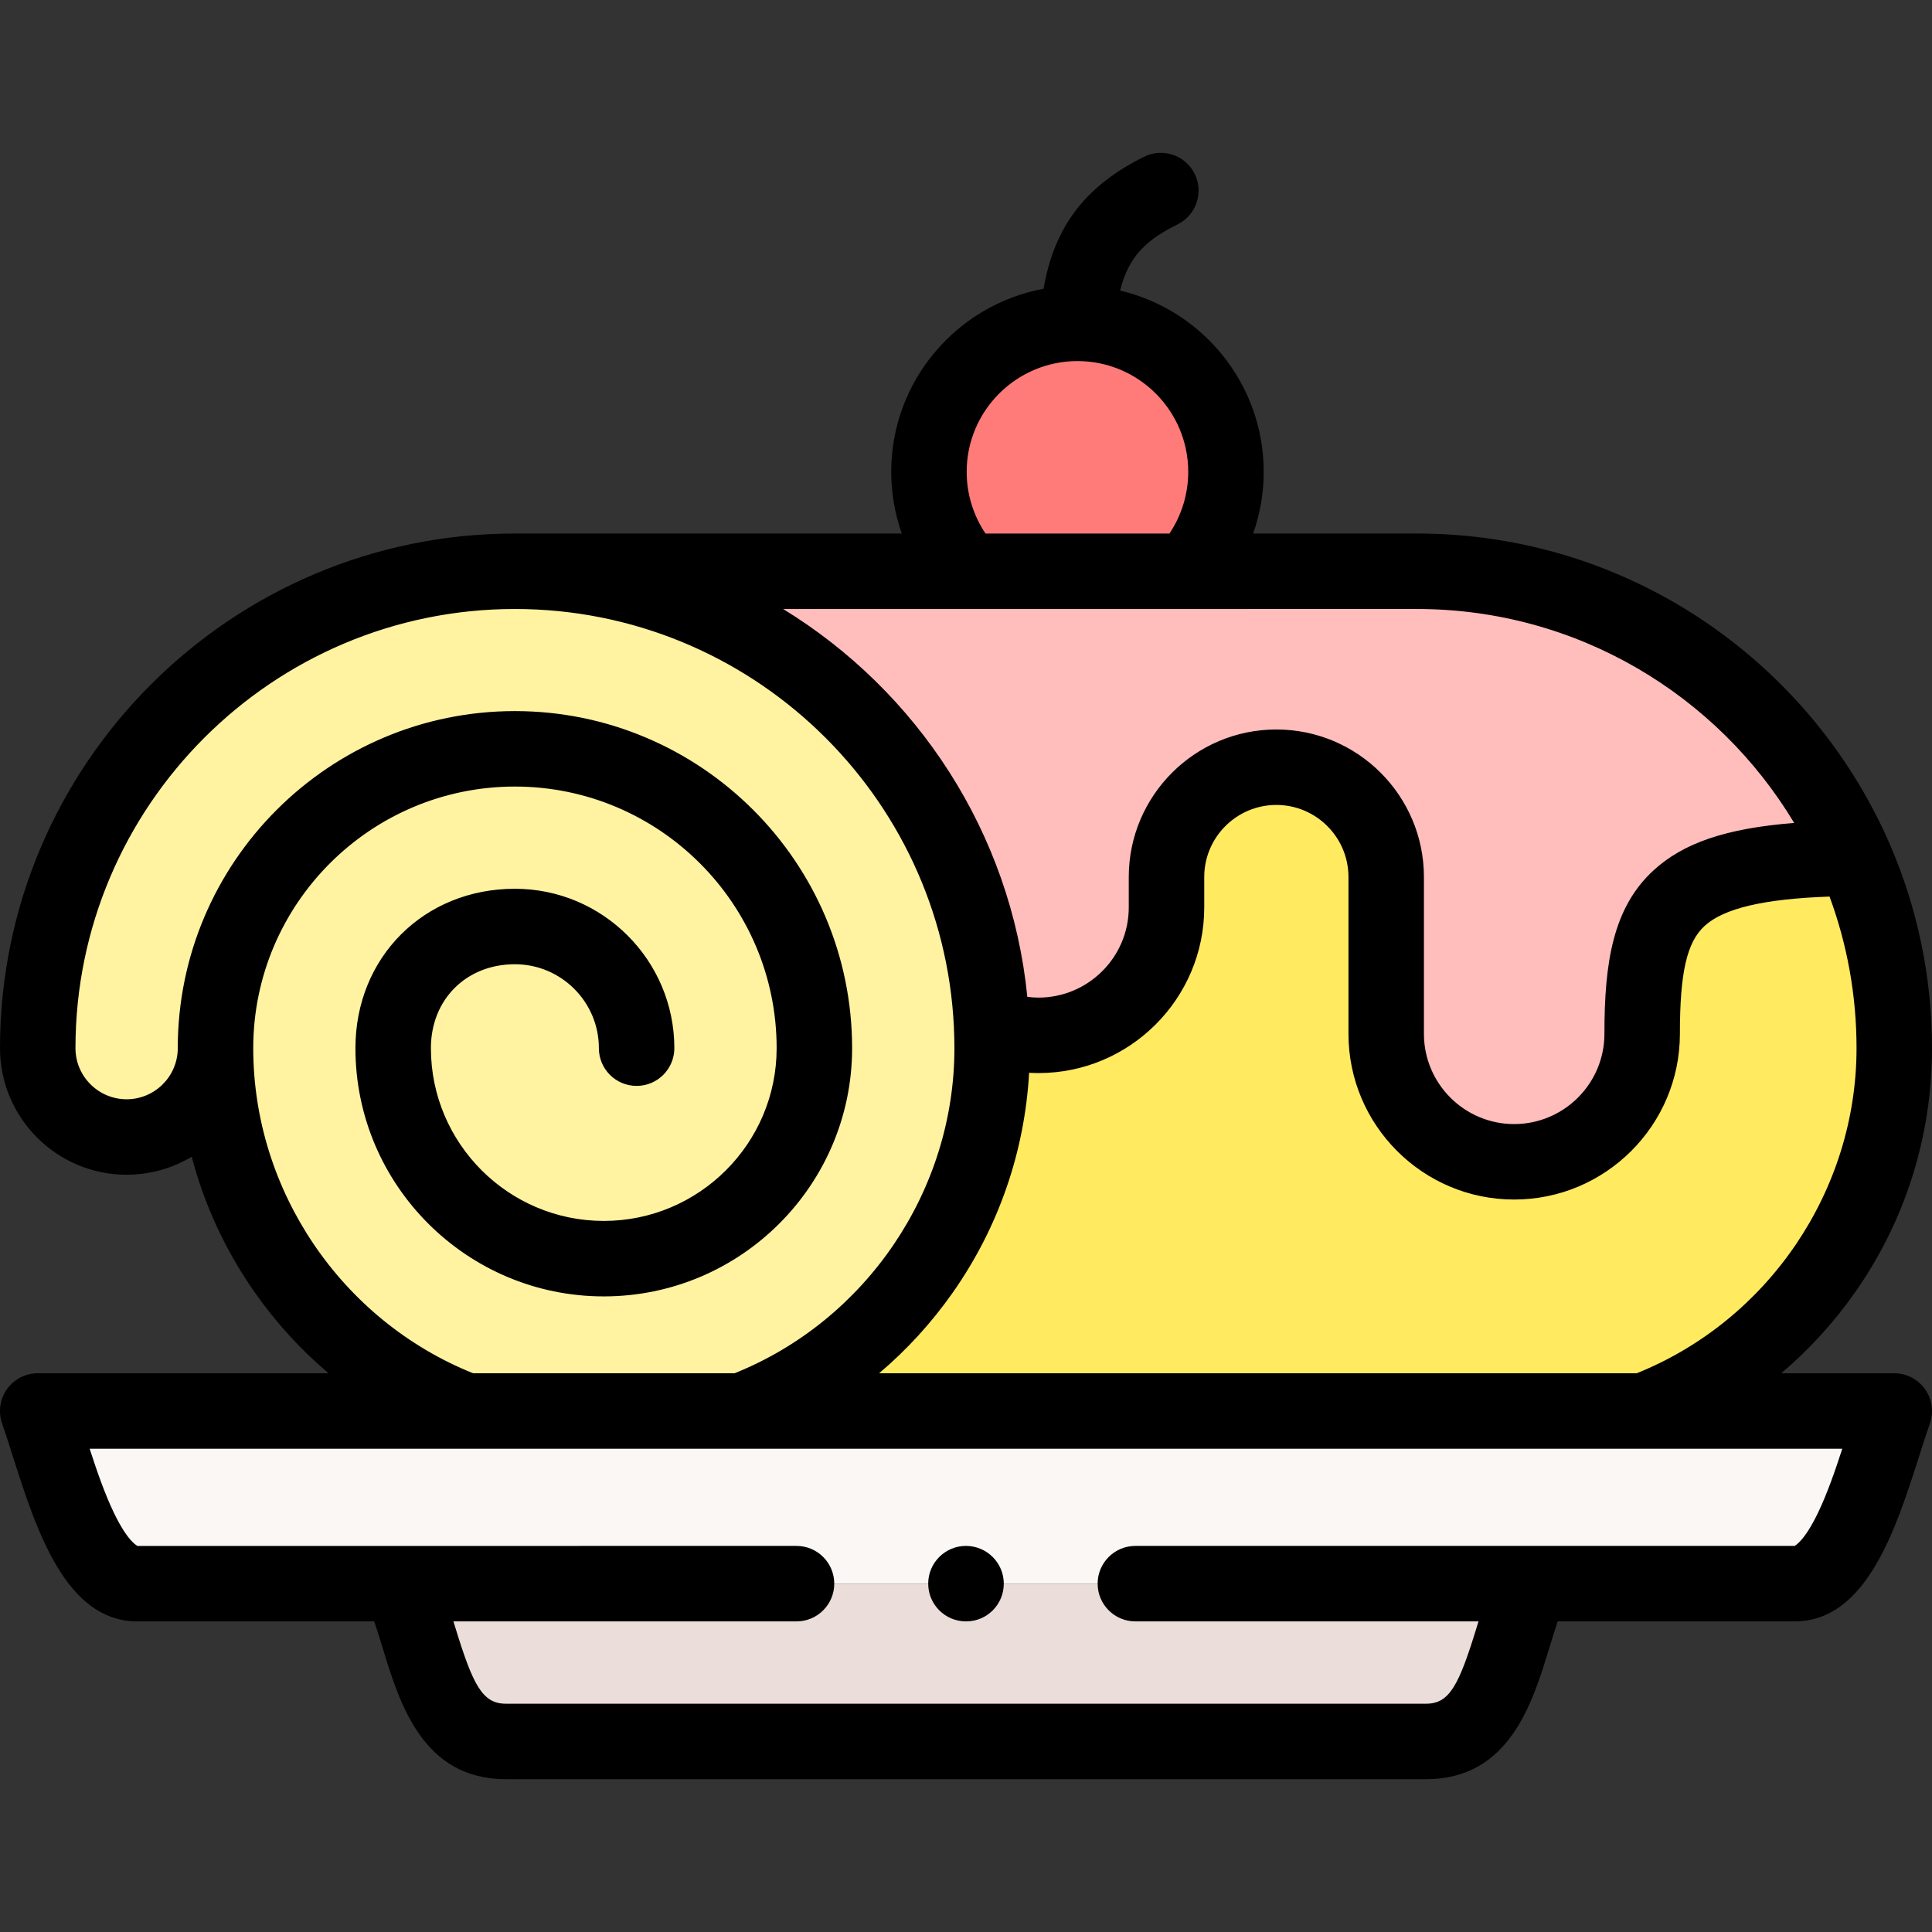 <svg id="Capa_1" enable-background="new 0 0 512 512" height="512" viewBox="0 0 512 512" width="512" xmlns="http://www.w3.org/2000/svg"><rect x="0" y="0" width="512" height="512" fill="#333333" stroke="none"/><g><g><path clip-rule="evenodd" d="m375.521 151.388h-60.745-58.449-119.876c67.917 0 123.333 53.489 126.338 120.634 3.855 1.53 8.05 2.351 12.415 2.351 18.652 0 33.93-15.27 33.93-33.912v-8.046c0-16.007 13.096-29.096 29.111-29.096 15.987 0 29.111 13.089 29.111 29.096v41.562c0 18.642 15.25 33.912 33.902 33.912 18.68 0 33.93-15.271 33.93-33.912 0-34.224 7.285-46.151 56.38-46.52-19.444-44.763-64.089-76.069-116.047-76.069z" fill="#ffbdbc" fill-rule="evenodd"/></g><g><path clip-rule="evenodd" d="m309.135 240.462c0 18.642-15.278 33.912-33.93 33.912-4.365 0-8.56-.822-12.415-2.351.085 1.898.142 3.825.142 5.751 0 43.942-27.552 81.424-66.329 96.156h239.069c38.776-14.733 66.328-52.215 66.328-96.156 0-17.877-3.713-34.904-10.431-50.316-49.095.368-56.38 12.296-56.38 46.52 0 18.642-15.25 33.912-33.93 33.912-18.652 0-33.902-15.271-33.902-33.912v-41.562c0-16.007-13.124-29.096-29.111-29.096-16.015 0-29.111 13.089-29.111 29.096z" fill="#ffea60" fill-rule="evenodd"/></g><g><path clip-rule="evenodd" d="m262.789 272.022c-3.005-67.145-58.421-120.634-126.338-120.634-69.844 0-126.451 56.578-126.451 126.386 0 12.947 10.601 23.543 23.555 23.543s23.555-10.596 23.555-23.543c0 43.942 27.552 81.424 66.329 96.156h73.161c38.777-14.732 66.329-52.214 66.329-96.156.002-1.927-.055-3.853-.14-5.752z" fill="#fff2a0" fill-rule="evenodd"/></g><g><path clip-rule="evenodd" d="m196.601 373.93h-73.161-113.44c5.442 15.525 12.359 45.755 26.39 45.755h69.646 299.9 69.646c14.031 0 20.948-30.229 26.418-45.755h-66.329z" fill="#faf7f5" fill-rule="evenodd"/></g><g><path clip-rule="evenodd" d="m405.936 419.684h-299.9c7.653 17.254 8.334 41.817 28.034 41.817h243.86c19.672 0 20.381-24.563 28.006-41.817z" fill="#ebddd9" fill-rule="evenodd"/></g><g><path clip-rule="evenodd" d="m285.551 85.688c-21.741 0-39.372 17.622-39.372 39.352 0 10.114 3.827 19.35 10.148 26.348h58.449c6.293-6.998 10.119-16.234 10.119-26.348 0-21.73-17.631-39.352-39.344-39.352z" fill="#ff7b79" fill-rule="evenodd"/></g><g><path d="m502 363.93h-29.955c7.332-6.21 13.892-13.372 19.515-21.376 13.372-19.036 20.44-41.437 20.44-64.78 0-19.042-3.931-37.182-11.016-53.661-.171-.48-.37-.946-.609-1.389-21.214-47.859-69.192-81.335-124.854-81.335h-43.422c1.83-5.209 2.797-10.726 2.797-16.349 0-23.328-16.272-42.913-38.056-48.033 2.298-9.371 7.302-13.607 15.241-17.549 4.946-2.456 6.966-8.458 4.51-13.404-2.456-4.945-8.456-6.966-13.404-4.51-15.503 7.698-23.776 18.413-26.636 34.981-22.939 4.244-40.371 24.376-40.371 48.515 0 5.625.968 11.142 2.8 16.349h-102.529c-75.239 0-136.451 61.182-136.451 136.385 0 18.496 15.053 33.543 33.556 33.543 6.302 0 12.204-1.746 17.247-4.778 3.366 12.82 8.999 24.983 16.749 36.016 5.623 8.004 12.183 15.166 19.515 21.376h-77.067c-3.241 0-6.282 1.571-8.157 4.216-1.875 2.644-2.353 6.033-1.279 9.093.824 2.351 1.717 5.164 2.663 8.144 6.268 19.738 14.066 44.303 33.163 44.303h62.779c.778 2.29 1.518 4.692 2.277 7.173 4.475 14.62 10.604 34.644 32.625 34.644h243.859c22.019 0 28.147-20.05 32.623-34.69.753-2.464 1.487-4.85 2.258-7.126h62.771c19.066 0 26.875-24.51 33.148-44.203.959-3.012 1.865-5.855 2.701-8.229 1.078-3.06.604-6.453-1.27-9.101-1.874-2.651-4.917-4.225-8.161-4.225zm-68.26 0h-200.765c7.332-6.21 13.892-13.372 19.516-21.376 12.12-17.254 19.042-37.276 20.235-58.256.823.046 1.649.076 2.479.076 24.224 0 43.931-19.699 43.931-43.913v-8.046c0-10.529 8.573-19.096 19.111-19.096 10.537 0 19.11 8.566 19.11 19.096v41.562c0 24.213 19.694 43.912 43.902 43.912 24.223 0 43.93-19.699 43.93-43.912 0-16.252 1.834-24.268 6.542-28.59 5.085-4.669 15.699-7.174 33.116-7.785 4.625 12.527 7.154 26.059 7.154 40.171-.001 37.732-23.346 72.121-58.261 86.157zm-177.562-238.89c0-16.185 13.177-29.352 29.373-29.352 16.181 0 29.344 13.167 29.344 29.352 0 5.856-1.747 11.53-4.978 16.349h-48.745c-3.241-4.812-4.994-10.486-4.994-16.349zm119.343 36.349c42.406 0 79.586 22.763 99.959 56.7-18.109 1.427-29.395 5.332-37.275 12.566-10.803 9.918-13.017 24.492-13.017 43.323 0 13.186-10.734 23.912-23.93 23.912-13.18 0-23.902-10.727-23.902-23.912v-41.562c0-21.558-17.545-39.096-39.11-39.096-21.566 0-39.111 17.538-39.111 39.096v8.046c0 13.186-10.735 23.913-23.931 23.913-.997 0-1.978-.082-2.95-.201-4.329-43.49-29.186-81.031-64.723-102.785zm-308.41 116.385c0-38.228 31.105-69.327 69.34-69.327 38.25 0 69.368 31.1 69.368 69.327 0 25.245-20.552 45.784-45.813 45.784-25.262 0-45.813-20.539-45.813-45.784 0-12.888 9.36-22.241 22.258-22.241 12.273 0 22.258 9.978 22.258 22.241 0 5.522 4.478 10 10 10s10-4.478 10-10c0-23.292-18.957-42.241-42.258-42.241-24.091 0-42.258 18.16-42.258 42.241 0 36.273 29.523 65.784 65.813 65.784 36.289 0 65.813-29.511 65.813-65.784 0-49.255-40.091-89.327-89.368-89.327-49.262 0-89.34 40.072-89.34 89.327 0 7.468-6.081 13.543-13.556 13.543s-13.555-6.076-13.555-13.543c0-64.175 52.24-116.385 116.451-116.385 62.334 0 113.386 49.18 116.341 110.746.001.107.008.213.012.319.08 1.764.127 3.536.127 5.32 0 37.73-23.345 72.121-58.26 86.156h-69.299c-34.915-14.035-58.261-48.425-58.261-86.156zm414.671 123.15c-3.762 7.808-6.249 8.758-6.2 8.761h-69.462c-.021 0-.043 0-.064 0h-105.17c-5.522 0-10 4.478-10 10s4.478 10 10 10h90.936c-.13.426-.265.856-.395 1.279-4.788 15.661-7.274 20.537-13.497 20.537h-243.86c-6.23 0-8.717-4.867-13.501-20.497-.134-.437-.273-.88-.407-1.319h90.924c5.522 0 10-4.478 10-10s-4.478-10-10-10l-104.974.007c-.124-.001-.248-.004-.373 0l-69.257.005c-.023-.007-2.523-.938-6.307-8.809-2.42-5.035-4.525-11.12-6.416-16.958h172.768c.026 0 .051.003.077.003.022 0 .043-.003.065-.003h238.927c.026 0 .051.003.077.003.022 0 .043-.003.065-.003h52.487c-1.899 5.85-4.014 11.952-6.443 16.994z"/><path d="m255.985 409.685c-5.522 0-10 4.478-10 10s4.478 10 10 10h.058c5.522 0 9.972-4.478 9.972-10s-4.507-10-10.03-10z"/></g></g></svg>